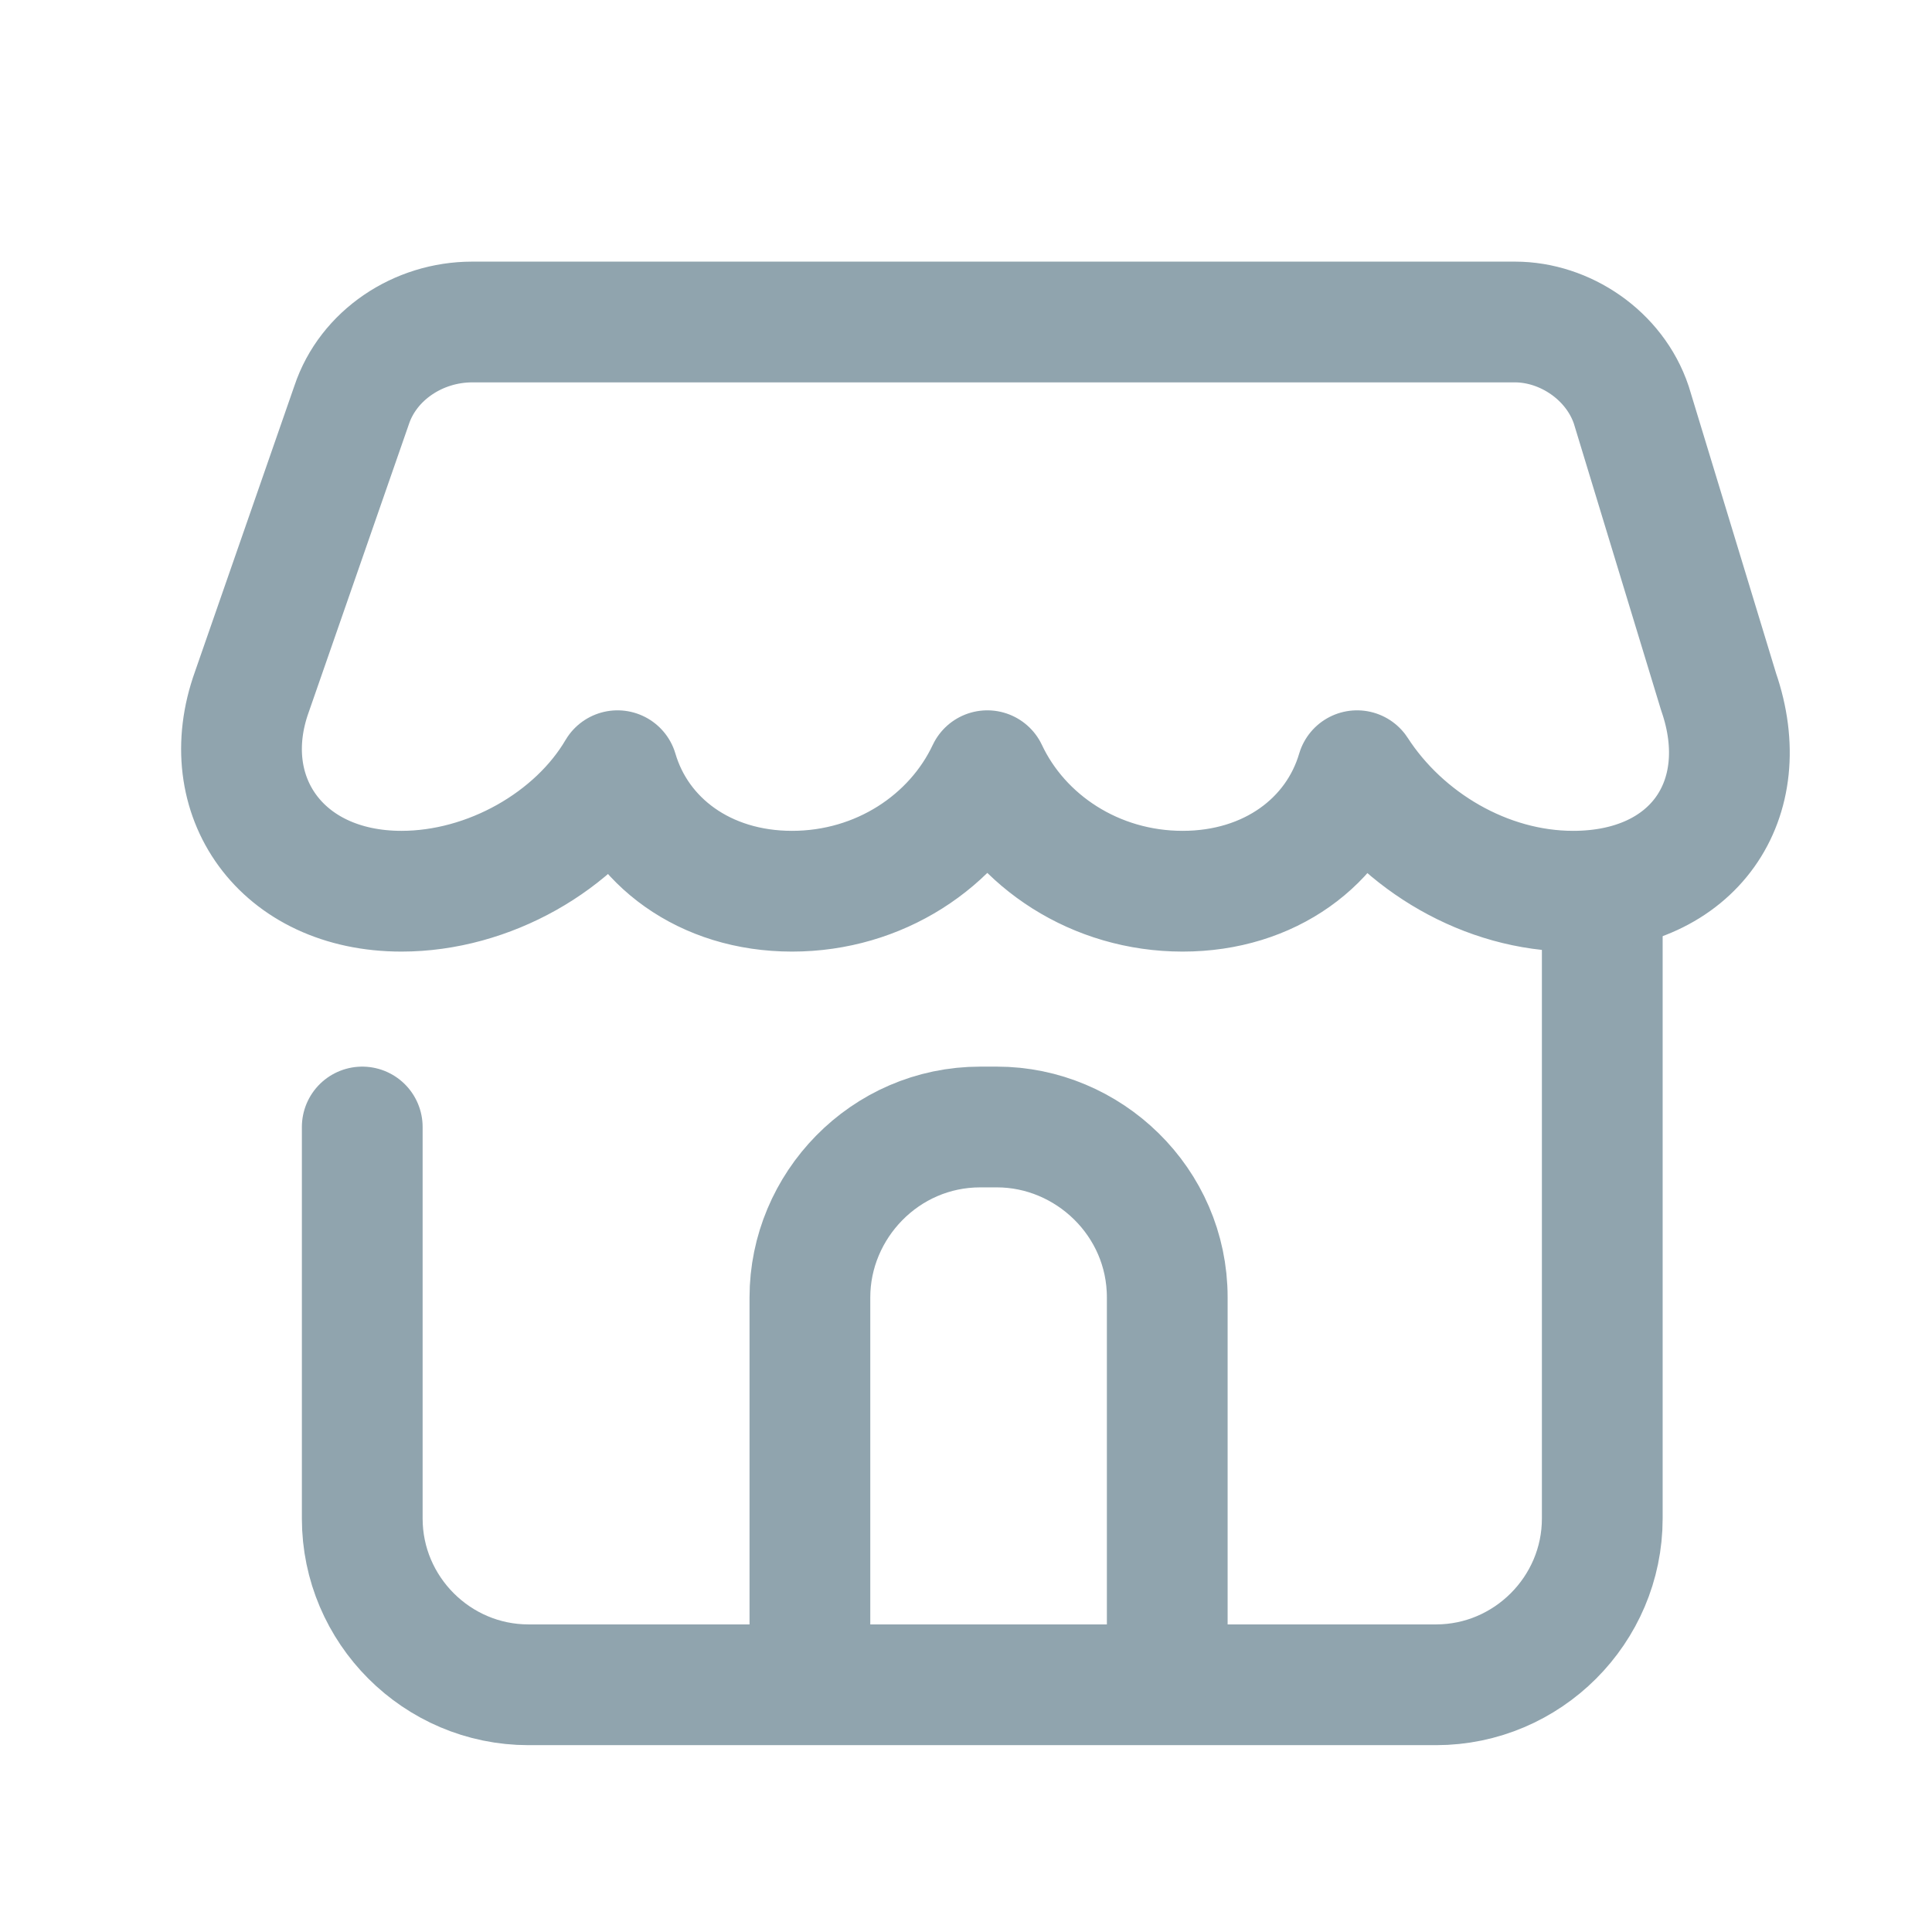 <svg width="24" height="24" viewBox="0 0 24 24" fill="none" xmlns="http://www.w3.org/2000/svg">
<path d="M19.904 11.5V18.864C19.904 20 18.974 20.929 17.839 20.929H6.565C5.429 20.929 4.5 20 4.5 18.864V14" stroke="#90A4AE" stroke-width="1.5" stroke-miterlimit="10" stroke-linecap="round" stroke-linejoin="round"/>
<path d="M5.865 4C5.194 4 4.574 4.413 4.368 5.032L3.129 8.594C2.665 9.884 3.491 11.071 4.987 11.071C6.071 11.071 7.155 10.452 7.671 9.574C7.929 10.452 8.755 11.071 9.839 11.071C10.923 11.071 11.852 10.452 12.265 9.574C12.678 10.452 13.607 11.071 14.691 11.071C15.774 11.071 16.6 10.452 16.858 9.574C17.426 10.452 18.458 11.071 19.542 11.071C21.039 11.071 21.813 9.935 21.349 8.594L20.265 5.032C20.058 4.413 19.439 4 18.82 4H5.865Z" stroke="#90A4AE" stroke-width="1.5" stroke-miterlimit="10" stroke-linecap="round" stroke-linejoin="round"/>
<path d="M14.5 20.5L14.5 16.116C14.5 14.929 13.519 14 12.384 14H12.177C10.99 14 10.061 14.981 10.061 16.116L10.061 20.5" stroke="#90A4AE" stroke-width="1.5" stroke-miterlimit="10" stroke-linecap="round" stroke-linejoin="round"/>
</svg>
